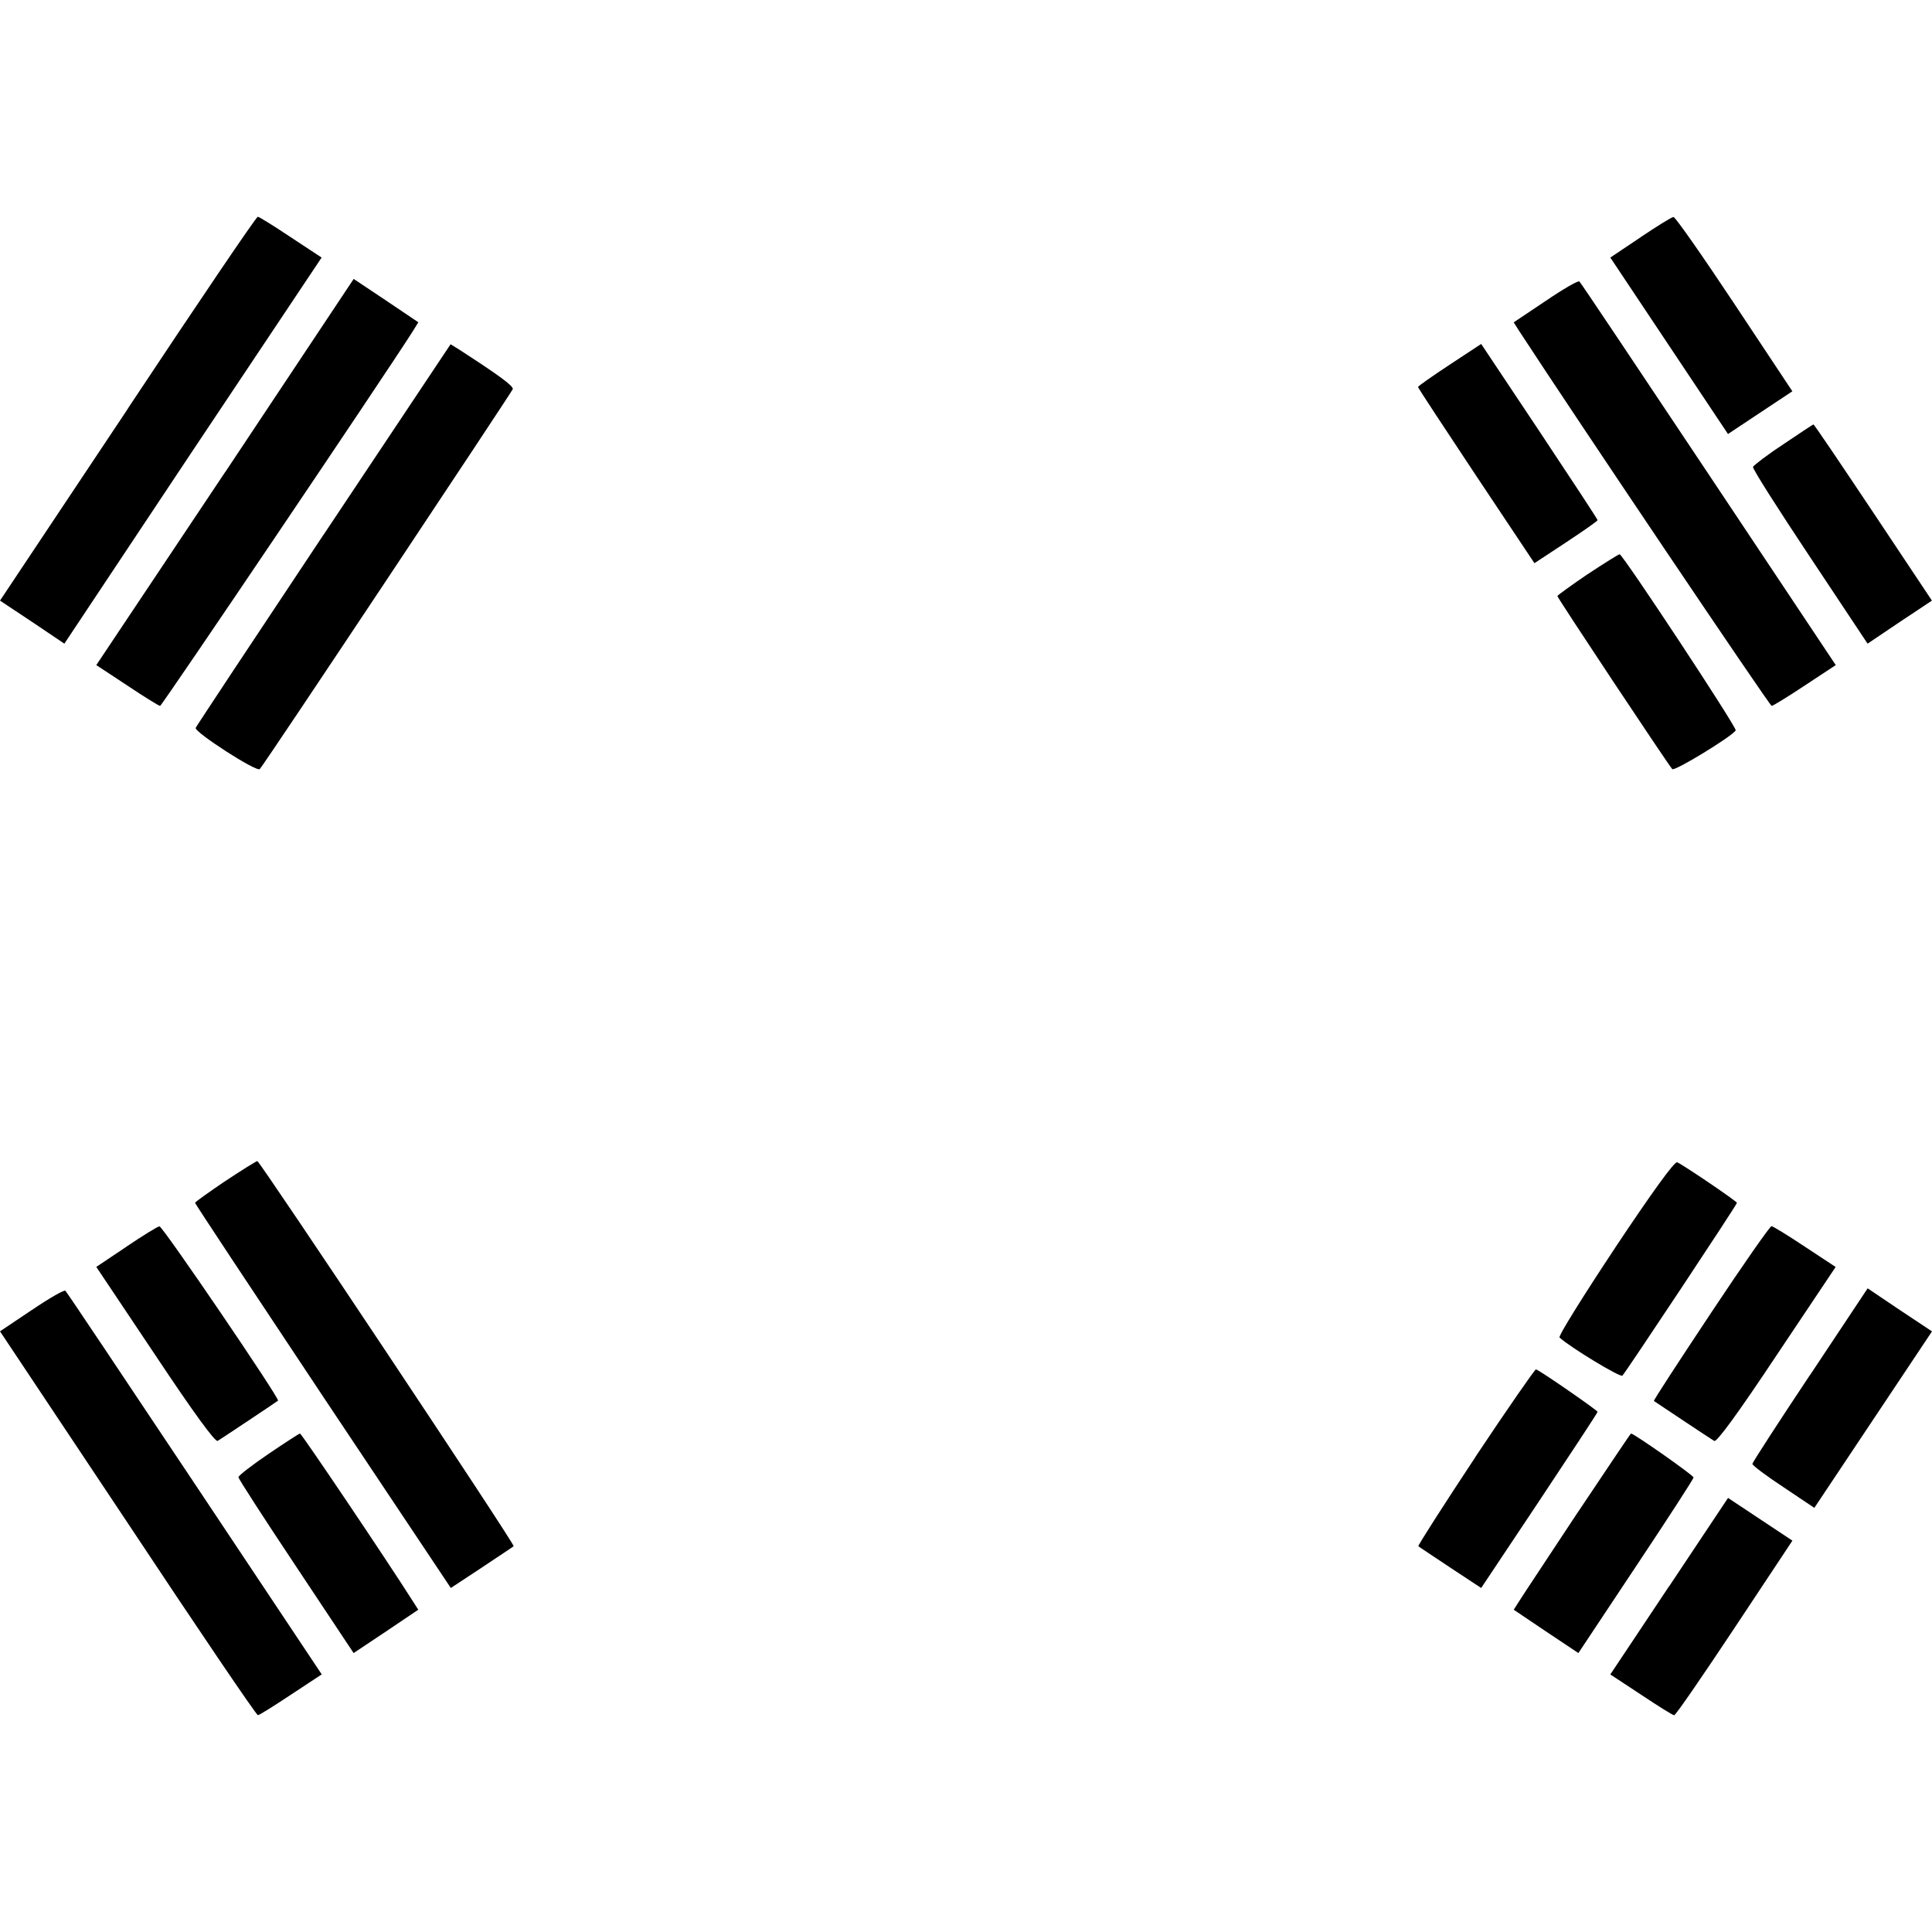 <!-- Generated by IcoMoon.io -->
<svg version="1.1" xmlns="http://www.w3.org/2000/svg" width="32" height="32" viewBox="0 0 32 32">
<title>kr</title>
<path d="M2.118 6.769l-2.118 3.179 0.533 0.354 0.533 0.359 2.128-3.2 2.133-3.195-0.513-0.338c-0.277-0.185-0.523-0.338-0.544-0.338-0.026 0-0.995 1.431-2.154 3.179z"></path>
<path d="M27.169 3.933l-0.497 0.333 1.949 2.923 0.138-0.092c0.077-0.051 0.318-0.21 0.533-0.354l0.395-0.262-0.959-1.446c-0.528-0.795-0.979-1.441-1.010-1.441-0.026 0-0.277 0.154-0.549 0.338z"></path>
<path d="M3.728 7.821l-2.133 3.195 0.513 0.338c0.277 0.185 0.523 0.338 0.544 0.338 0.031-0.005 3.723-5.477 4.185-6.205l0.092-0.149-0.533-0.359-0.538-0.359-2.128 3.2z"></path>
<path d="M25.6 4.985l-0.528 0.354 0.087 0.138c0.949 1.456 4.154 6.215 4.185 6.215 0.021 0 0.272-0.154 0.549-0.338l0.513-0.338-2.108-3.164c-1.159-1.738-2.118-3.174-2.138-3.19-0.015-0.021-0.267 0.123-0.559 0.323z"></path>
<path d="M5.359 8.856c-1.154 1.733-2.108 3.174-2.118 3.2-0.026 0.067 1.010 0.738 1.062 0.682 0.072-0.072 4.164-6.231 4.19-6.292 0.015-0.051-0.215-0.221-0.897-0.662l-0.133-0.082-2.103 3.154z"></path>
<path d="M24.010 6.041c-0.287 0.19-0.523 0.354-0.523 0.369s0.436 0.677 0.964 1.472l0.964 1.446 0.523-0.344c0.287-0.19 0.523-0.354 0.523-0.369s-0.436-0.677-0.964-1.472l-0.964-1.446-0.523 0.344z"></path>
<path d="M29.538 7.359c-0.267 0.174-0.492 0.349-0.503 0.374-0.010 0.031 0.415 0.697 0.944 1.492l0.954 1.436 0.533-0.359 0.533-0.354-0.974-1.462c-0.538-0.805-0.979-1.462-0.99-1.456-0.005 0-0.231 0.149-0.497 0.328z"></path>
<path d="M26.292 9.513c-0.272 0.185-0.497 0.349-0.497 0.359 0 0.031 1.836 2.795 1.903 2.867 0.036 0.041 0.985-0.538 1.051-0.641 0.026-0.041-1.872-2.918-1.923-2.918-0.015 0-0.256 0.149-0.533 0.333z"></path>
<path d="M3.728 19.564c-0.272 0.185-0.497 0.344-0.497 0.359s0.954 1.456 2.118 3.205l2.118 3.174 0.513-0.338c0.277-0.185 0.518-0.344 0.528-0.354 0.026-0.026-4.205-6.379-4.246-6.379-0.015 0-0.256 0.149-0.533 0.333z"></path>
<path d="M26.749 20.672c-0.528 0.795-0.944 1.462-0.918 1.482 0.179 0.164 1.010 0.667 1.041 0.631 0.067-0.072 1.897-2.831 1.897-2.862 0-0.026-0.892-0.631-0.99-0.672-0.046-0.015-0.415 0.497-1.031 1.421z"></path>
<path d="M2.092 20.651l-0.497 0.333 0.974 1.456c0.651 0.979 0.995 1.446 1.036 1.426 0.067-0.041 0.969-0.641 1-0.667 0.036-0.026-1.913-2.892-1.964-2.887-0.026 0-0.277 0.154-0.549 0.338z"></path>
<path d="M28.338 21.749c-0.528 0.795-0.954 1.446-0.944 1.456 0.031 0.021 0.938 0.626 1 0.662 0.041 0.021 0.385-0.446 1.036-1.426l0.974-1.456-0.513-0.338c-0.277-0.185-0.528-0.338-0.549-0.338-0.026 0-0.477 0.646-1.005 1.441z"></path>
<path d="M0.528 21.697l-0.528 0.354 2.118 3.179c1.159 1.749 2.128 3.179 2.154 3.179 0.021 0 0.267-0.154 0.544-0.338l0.513-0.338-2.108-3.164c-1.159-1.738-2.118-3.174-2.138-3.19-0.015-0.021-0.267 0.123-0.554 0.318z"></path>
<path d="M29.979 22.774c-0.523 0.785-0.954 1.451-0.954 1.472 0 0.026 0.231 0.2 0.513 0.385l0.513 0.344 1.949-2.923-0.533-0.354-0.533-0.359-0.954 1.436z"></path>
<path d="M24.441 24.128c-0.533 0.805-0.959 1.472-0.949 1.482s0.251 0.169 0.528 0.354l0.513 0.338 0.964-1.446c0.528-0.795 0.964-1.456 0.964-1.472-0.005-0.026-0.949-0.682-1.021-0.703-0.015-0.005-0.467 0.646-1 1.446z"></path>
<path d="M4.446 24.082c-0.272 0.185-0.497 0.359-0.497 0.385s0.431 0.692 0.954 1.477l0.954 1.436 0.538-0.359 0.533-0.359-0.092-0.144c-0.426-0.672-1.841-2.774-1.867-2.774-0.015 0-0.251 0.154-0.523 0.338z"></path>
<path d="M26.128 25.056c-0.477 0.723-0.913 1.379-0.964 1.462l-0.092 0.144 0.533 0.359 0.538 0.359 0.954-1.436c0.523-0.785 0.954-1.451 0.954-1.472 0-0.036-0.995-0.733-1.036-0.728-0.010 0-0.405 0.595-0.887 1.313z"></path>
<path d="M27.646 26.272l-0.974 1.462 0.513 0.338c0.277 0.185 0.523 0.338 0.544 0.338 0.026 0 0.472-0.651 1-1.446l0.959-1.446-0.395-0.262c-0.215-0.144-0.456-0.303-0.533-0.354l-0.138-0.092-0.974 1.462z"></path>
</svg>
